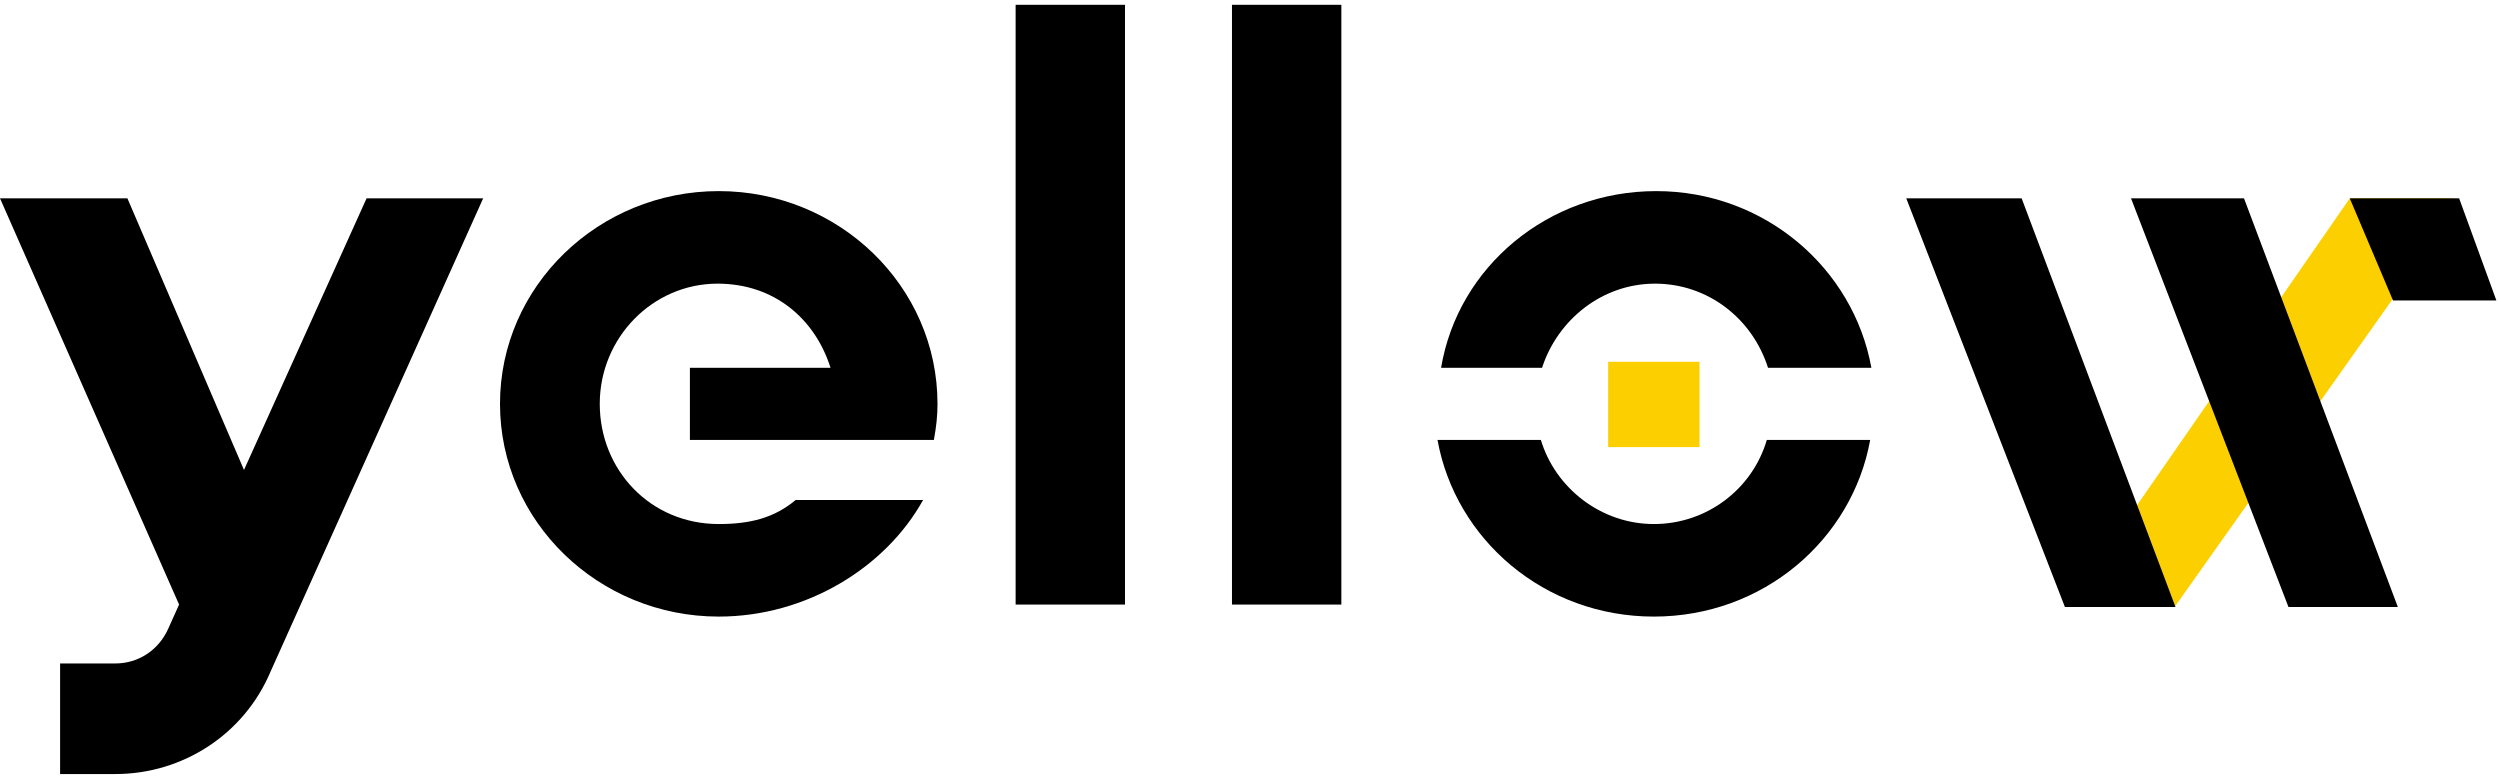 <svg width="208" height="65" viewBox="0 0 208 65" fill="none" xmlns="http://www.w3.org/2000/svg">
<path d="M102.5 50.3H111.6V0.4H102.5V50.3Z" fill="black"/>
<path d="M84.5 50.3H93.6V0.4H84.5V50.3Z" fill="black"/>
<path d="M195.5 16.5H204.2L204.3 17.5L181 50.4H172L195.5 16.5Z" fill="#FCD000"/>
<path d="M158.6 16.5H168.2L181 50.5H171.8L158.6 16.5Z" fill="black"/>
<path d="M177.3 16.5H186.7L199.5 50.5H190.4L177.3 16.5Z" fill="black"/>
<path d="M207.7 25L204.6 16.5H195.5L199.1 25H207.7Z" fill="black"/>
<path d="M66.2 41.6C64.4 43.1 62.4 43.6 59.8 43.6C54.1 43.6 49.9 39.1 49.9 33.6C49.9 28.1 54.3 23.6 59.7 23.6C64.4 23.6 67.8 26.5 69.1 30.6H57.4V36.6H69.1H77.7C77.9 35.5 78 34.6 78 33.6C78 23.8 69.8 15.9 59.8 15.9C49.8 15.9 41.6 23.8 41.6 33.6C41.6 43.4 49.8 51.3 59.8 51.3C67.1 51.3 73.7 47.2 76.8 41.6H66.2Z" fill="black"/>
<path d="M128.299 30.6C129.599 26.6 133.299 23.6 137.699 23.6C142.099 23.6 145.799 26.5 147.099 30.6H155.699C154.199 22.3 146.799 15.9 137.799 15.9C128.799 15.9 121.299 22.2 119.899 30.6H128.299Z" fill="black"/>
<path d="M147 36.6C145.8 40.7 142 43.6 137.6 43.6C133.2 43.6 129.4 40.6 128.2 36.6H119.6C121.1 44.9 128.5 51.3 137.6 51.3C146.7 51.3 154.1 44.9 155.6 36.6H147Z" fill="black"/>
<path d="M141.4 30.1H133.8V37.2H141.4V30.1Z" fill="#FCD000"/>
<path d="M40.2 16.5H30.5L20.3 39.1L10.6 16.5H0L14.9 50.3L14 52.3C13.2 54.1 11.5 55.2 9.6 55.2H5V64.4H9.6C15.2 64.4 20.3 61.1 22.5 55.9L40.2 16.5Z" fill="black"/>
</svg>
